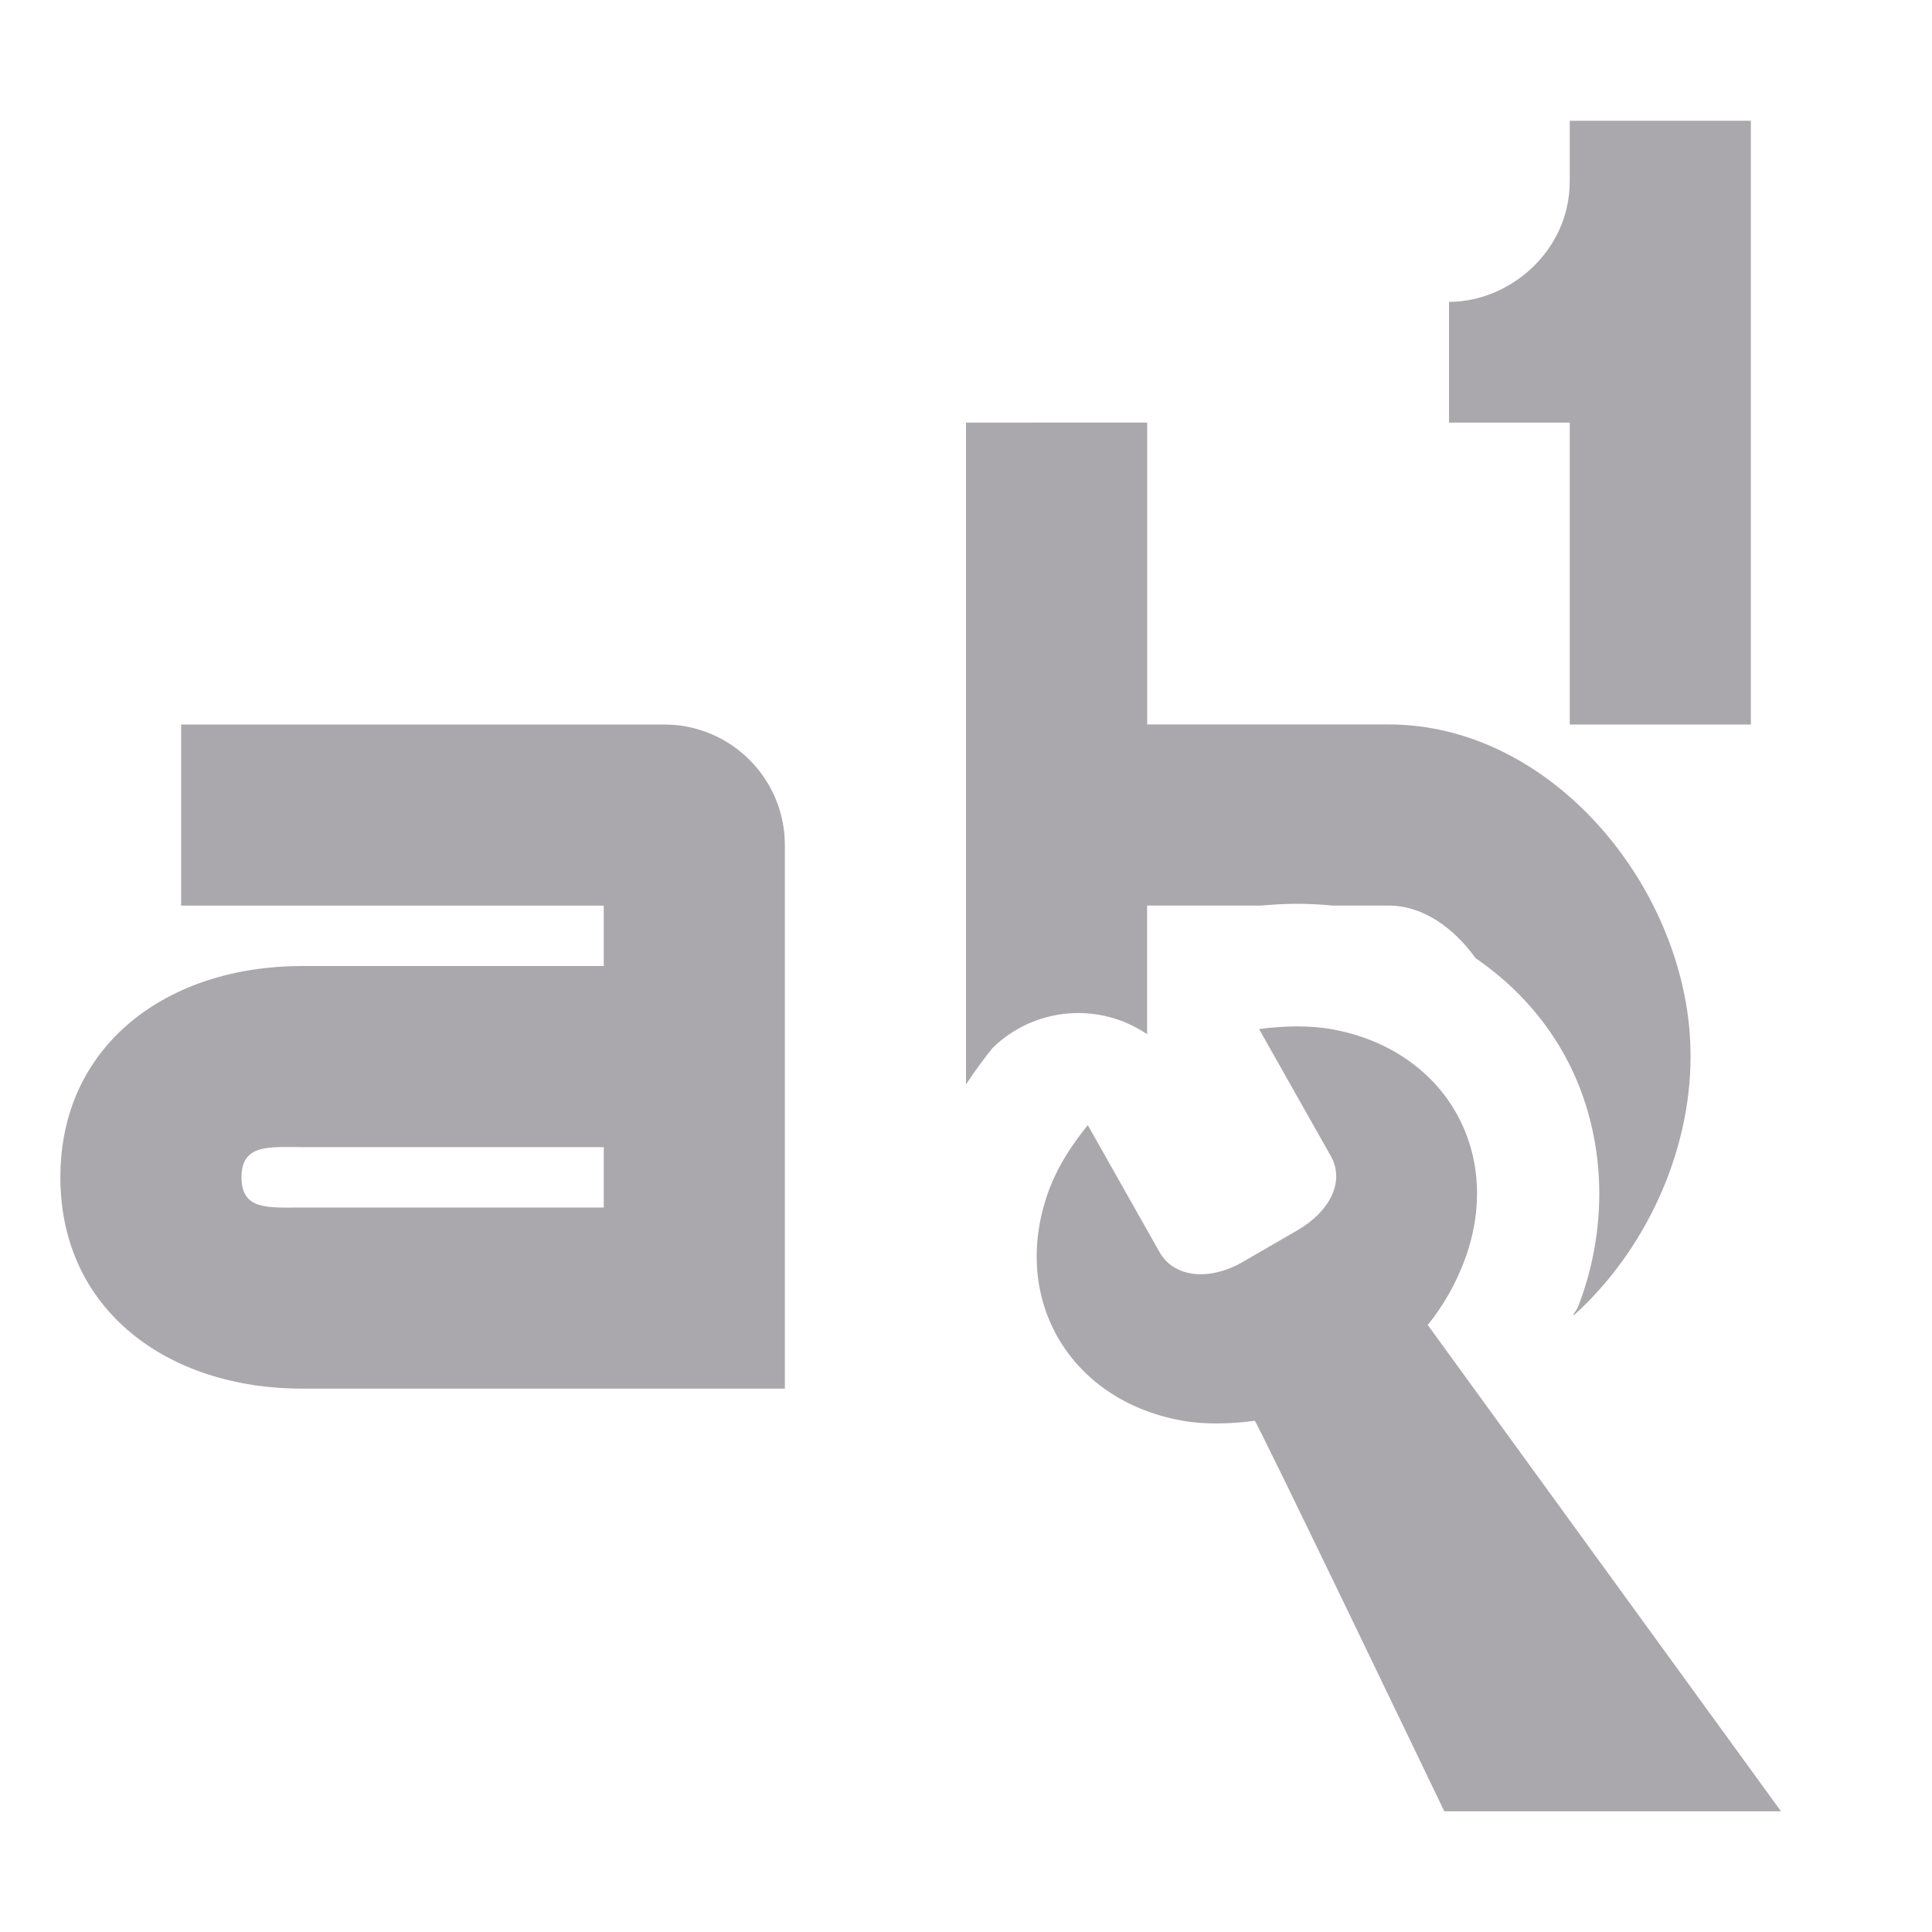 <svg viewBox="0 0 32 32" xmlns="http://www.w3.org/2000/svg"><g fill="#aaa8ac"><path d="m26 2v1c0 1.164-1 2-2 2v2h2v5h3v-6-3-1zm-10 5v10.963c.144-.222.294-.424.439-.604.693-.679 1.764-.77 2.561-.229v-2.131h1.891c.18-.016.363-.027.551-.029h.004c.194-.001.402.007.623.029h.932c.565 0 1.076.366 1.439.871.598.409 1.099.942 1.451 1.566.701 1.242.788 2.801.25 4.201-.019.05-.059.091-.08.141l.006.008c1.176-1.061 1.934-2.682 1.934-4.287 0-.173-.008-.344-.025-.512-.256-2.521-2.386-4.988-4.975-4.988h-4v-5h-1zm-13 5v2 1h7v1h-5c-2.209 0-4 1.291-4 3.5s1.791 3.5 4 3.5h8v-9c0-1.105-.895-2-2-2zm1.611 7c.12-.004.251 0 .389 0h5v1h-5c-.552 0-1 .052-1-.5 0-.414.252-.489.611-.5z"/><path d="m21.46 17c-.203.002-.407.018-.606.044l1.188 2.103c.244.432-.03.928-.549 1.228l-.937.543c-.524.291-1.107.252-1.351-.18l-1.188-2.103c-.252.312-.482.658-.626 1.032-.688 1.789.289 3.518 2.181 3.862.395.072.812.055 1.21.004.032-.005 3.14 6.468 3.14 6.468h5.577l-5.851-8.055c.252-.312.452-.662.596-1.036.688-1.789-.289-3.518-2.181-3.862-.198-.036-.401-.049-.604-.048z" stroke-width="3.042"/></g></svg>